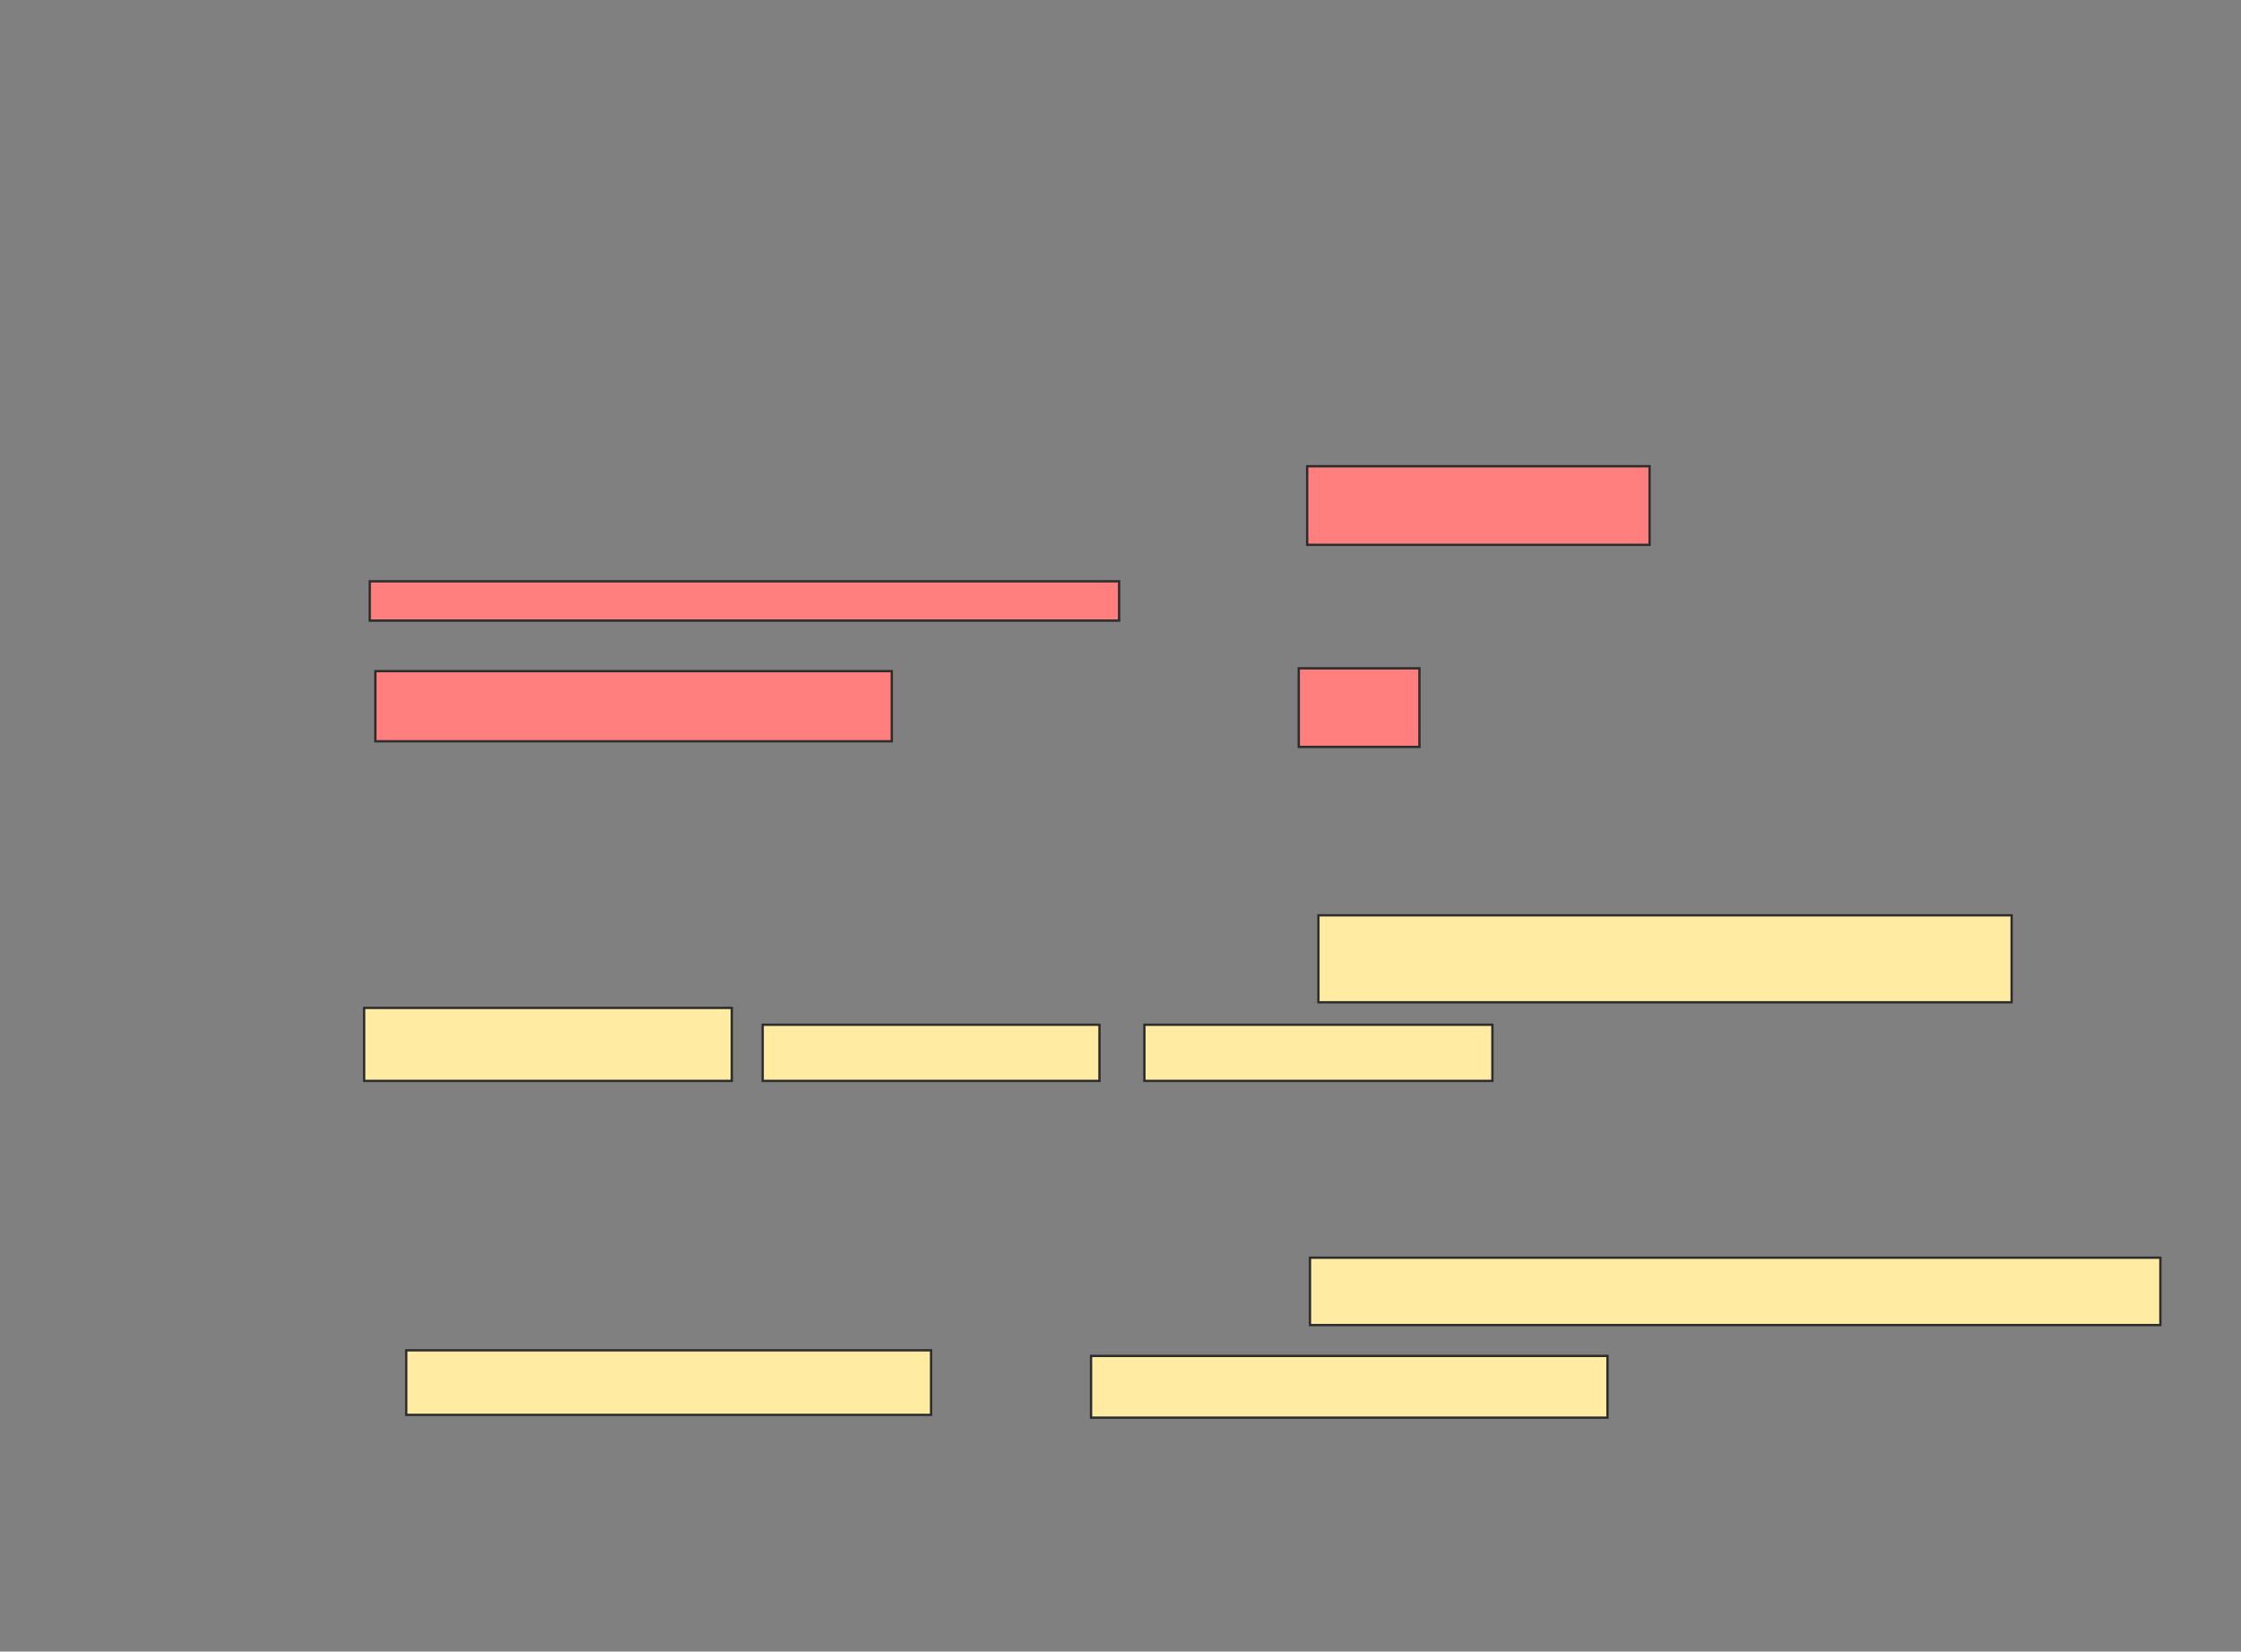 <svg xmlns="http://www.w3.org/2000/svg" width="962" height="709">
 <rect width="100%" height="100%" fill="#808080" stroke="none"/>
 <!-- Created with Image Occlusion Enhanced -->
 <g>
  <title>Labels</title>
 </g>
 <g>
  <title>Masks</title>
  <rect id="77a949c3222843c494af2497f9d16e6c-ao-1" height="153.012" width="704.819" y="-225.867" x="-962" stroke="#2D2D2D" fill="#FFEBA2"/>
  <g id="77a949c3222843c494af2497f9d16e6c-ao-2" class="qshape">
   <rect height="33.735" width="146.988" y="200.157" x="561.132" stroke="#2D2D2D" fill="#FF7E7E" class="qshape"/>
   <rect height="16.867" width="321.687" y="249.554" x="158.723" stroke="#2D2D2D" fill="#FF7E7E" class="qshape"/>
   <rect height="30.12" width="221.687" y="288.108" x="161.132" stroke="#2D2D2D" fill="#FF7E7E" class="qshape"/>
   <rect height="33.735" width="51.807" y="286.904" x="557.518" stroke="#2D2D2D" fill="#FF7E7E" class="qshape"/>
  </g>
  <g id="77a949c3222843c494af2497f9d16e6c-ao-3">
   <rect height="37.349" width="297.59" y="392.928" x="565.952" stroke="#2D2D2D" fill="#FFEBA2"/>
   <rect height="31.325" width="157.831" y="432.687" x="156.313" stroke="#2D2D2D" fill="#FFEBA2"/>
   <rect height="24.096" width="144.578" y="439.916" x="327.398" stroke="#2D2D2D" fill="#FFEBA2"/>
   <rect height="24.096" width="149.398" y="439.916" x="491.253" stroke="#2D2D2D" fill="#FFEBA2"/>
  </g>
  <g id="77a949c3222843c494af2497f9d16e6c-ao-4">
   <rect height="28.916" width="365.06" y="539.916" x="562.337" stroke="#2D2D2D" fill="#FFEBA2"/>
   <rect height="27.711" width="225.301" y="579.675" x="174.385" stroke="#2D2D2D" fill="#FFEBA2"/>
   <rect height="26.506" width="221.687" y="582.084" x="468.361" stroke="#2D2D2D" fill="#FFEBA2"/>
  </g>
 </g>
</svg>